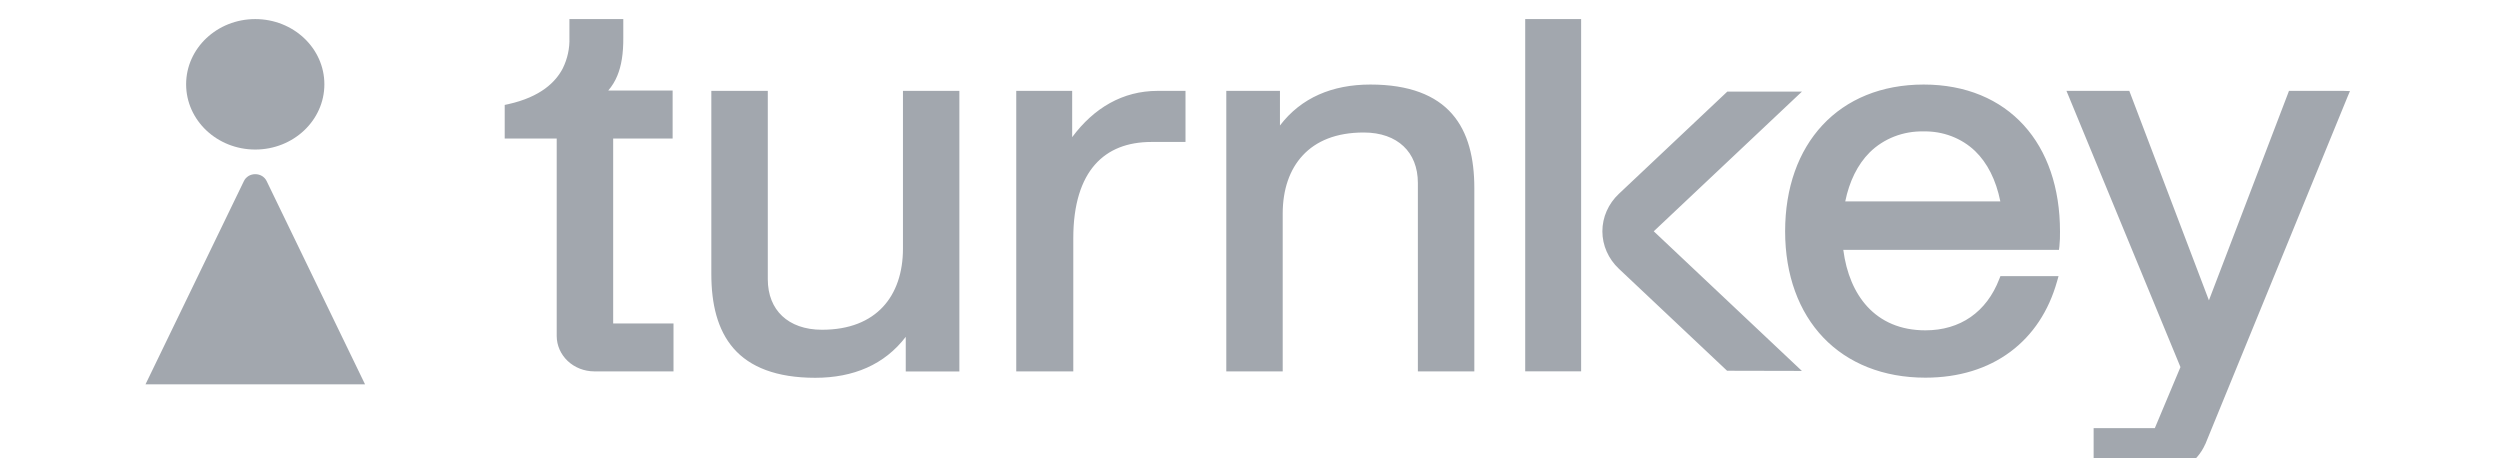 <svg width="60" height="11" viewBox="0 0 60 11" fill="none" xmlns="http://www.w3.org/2000/svg">
<g clip-path="url(#clip0_326_23361)">
<path fill-rule="evenodd" clip-rule="evenodd" d="M36.605 0.458H36.713H37.839H37.947V0.559V5.932V7.22V8.811V8.912H37.839H36.713H36.605V8.811V0.559V0.458ZM14.716 7.763V3.325H16.143V2.172H14.599C14.69 2.065 14.763 1.946 14.815 1.818C14.912 1.586 14.963 1.289 14.959 0.89V0.458H13.666V0.904C13.675 1.158 13.62 1.41 13.507 1.64C13.338 1.966 12.979 2.326 12.197 2.5L12.113 2.518V3.325H13.361V8.066C13.362 8.29 13.457 8.505 13.625 8.664C13.794 8.823 14.022 8.912 14.26 8.913H16.164V7.763H14.716H14.716ZM25.732 3.292C26.253 2.591 26.945 2.181 27.783 2.181H28.452V3.407H27.636C27.064 3.407 26.604 3.582 26.279 3.951C25.954 4.321 25.759 4.897 25.759 5.717V8.913H24.39V2.181H25.732V3.292ZM54.935 2.181H56.244L56.399 2.186L56.342 2.321L52.924 10.668L52.841 10.638L52.851 10.642L52.922 10.668C52.826 10.884 52.665 11.07 52.459 11.202C52.253 11.334 52.012 11.407 51.763 11.412H50.247V10.275H51.716L52.331 8.81L49.651 2.316L49.595 2.181H51.103L51.129 2.249L53.014 7.208L54.91 2.249L54.935 2.181ZM21.671 2.181H21.779H23.025V8.915H21.738V8.084C21.229 8.751 20.482 9.067 19.566 9.067C18.634 9.067 17.997 8.81 17.606 8.362C17.216 7.914 17.072 7.289 17.072 6.578V2.181H18.427V6.702C18.427 7.078 18.553 7.379 18.773 7.585C18.992 7.791 19.315 7.914 19.727 7.914C20.392 7.914 20.872 7.706 21.19 7.365C21.508 7.024 21.671 6.539 21.671 5.969V2.181ZM46.169 2.029C45.155 2.029 44.32 2.381 43.74 3.003C43.16 3.626 42.843 4.505 42.843 5.553C42.843 6.601 43.171 7.486 43.761 8.103C44.35 8.719 45.197 9.064 46.209 9.064C47.014 9.064 47.705 8.847 48.246 8.445C48.787 8.044 49.169 7.466 49.369 6.754L49.405 6.627H48.01L47.984 6.694C47.677 7.492 47.044 7.928 46.209 7.928C45.608 7.928 45.146 7.716 44.817 7.36C44.506 7.022 44.311 6.552 44.239 5.997H49.415L49.426 5.907C49.438 5.79 49.442 5.672 49.44 5.554C49.44 4.508 49.136 3.626 48.571 3.006C48.006 2.385 47.182 2.029 46.169 2.029ZM44.286 4.833C44.382 4.359 44.58 3.948 44.874 3.656C45.04 3.492 45.241 3.363 45.464 3.276C45.686 3.19 45.926 3.148 46.166 3.154C46.395 3.149 46.623 3.188 46.836 3.269C47.048 3.35 47.241 3.471 47.401 3.624C47.696 3.908 47.904 4.317 48.008 4.833H44.286ZM32.89 2.029C31.975 2.029 31.227 2.345 30.719 3.012V2.181H29.431V8.913H30.785V5.125C30.785 4.555 30.948 4.07 31.267 3.728C31.585 3.386 32.064 3.18 32.729 3.18C33.142 3.18 33.464 3.302 33.684 3.509C33.904 3.715 34.029 4.016 34.029 4.392V8.914H35.384V4.517C35.384 3.806 35.241 3.181 34.85 2.734C34.459 2.286 33.822 2.029 32.89 2.029ZM43.247 2.198L39.69 5.551L43.245 8.902L41.45 8.898L38.853 6.45C38.6 6.212 38.457 5.888 38.457 5.551C38.457 5.214 38.6 4.89 38.853 4.652L41.456 2.198H43.247Z" fill="#A2A7AE"/>
<path d="M6.399 4.345L8.761 9.224H3.492L5.854 4.345C5.878 4.295 5.916 4.254 5.964 4.224C6.013 4.195 6.069 4.18 6.126 4.18C6.184 4.18 6.24 4.195 6.288 4.224C6.337 4.254 6.375 4.295 6.399 4.345Z" fill="#A2A7AE"/>
<path d="M6.126 3.589C7.043 3.589 7.785 2.888 7.785 2.023C7.785 1.159 7.043 0.458 6.126 0.458C5.21 0.458 4.467 1.159 4.467 2.023C4.467 2.888 5.21 3.589 6.126 3.589Z" fill="#A2A7AE"/>
</g>
<defs>
<clipPath id="clip0_326_23361">
<rect width="59" height="11" fill="white" transform="translate(0.5)"/>
</clipPath>
</defs>
</svg>
